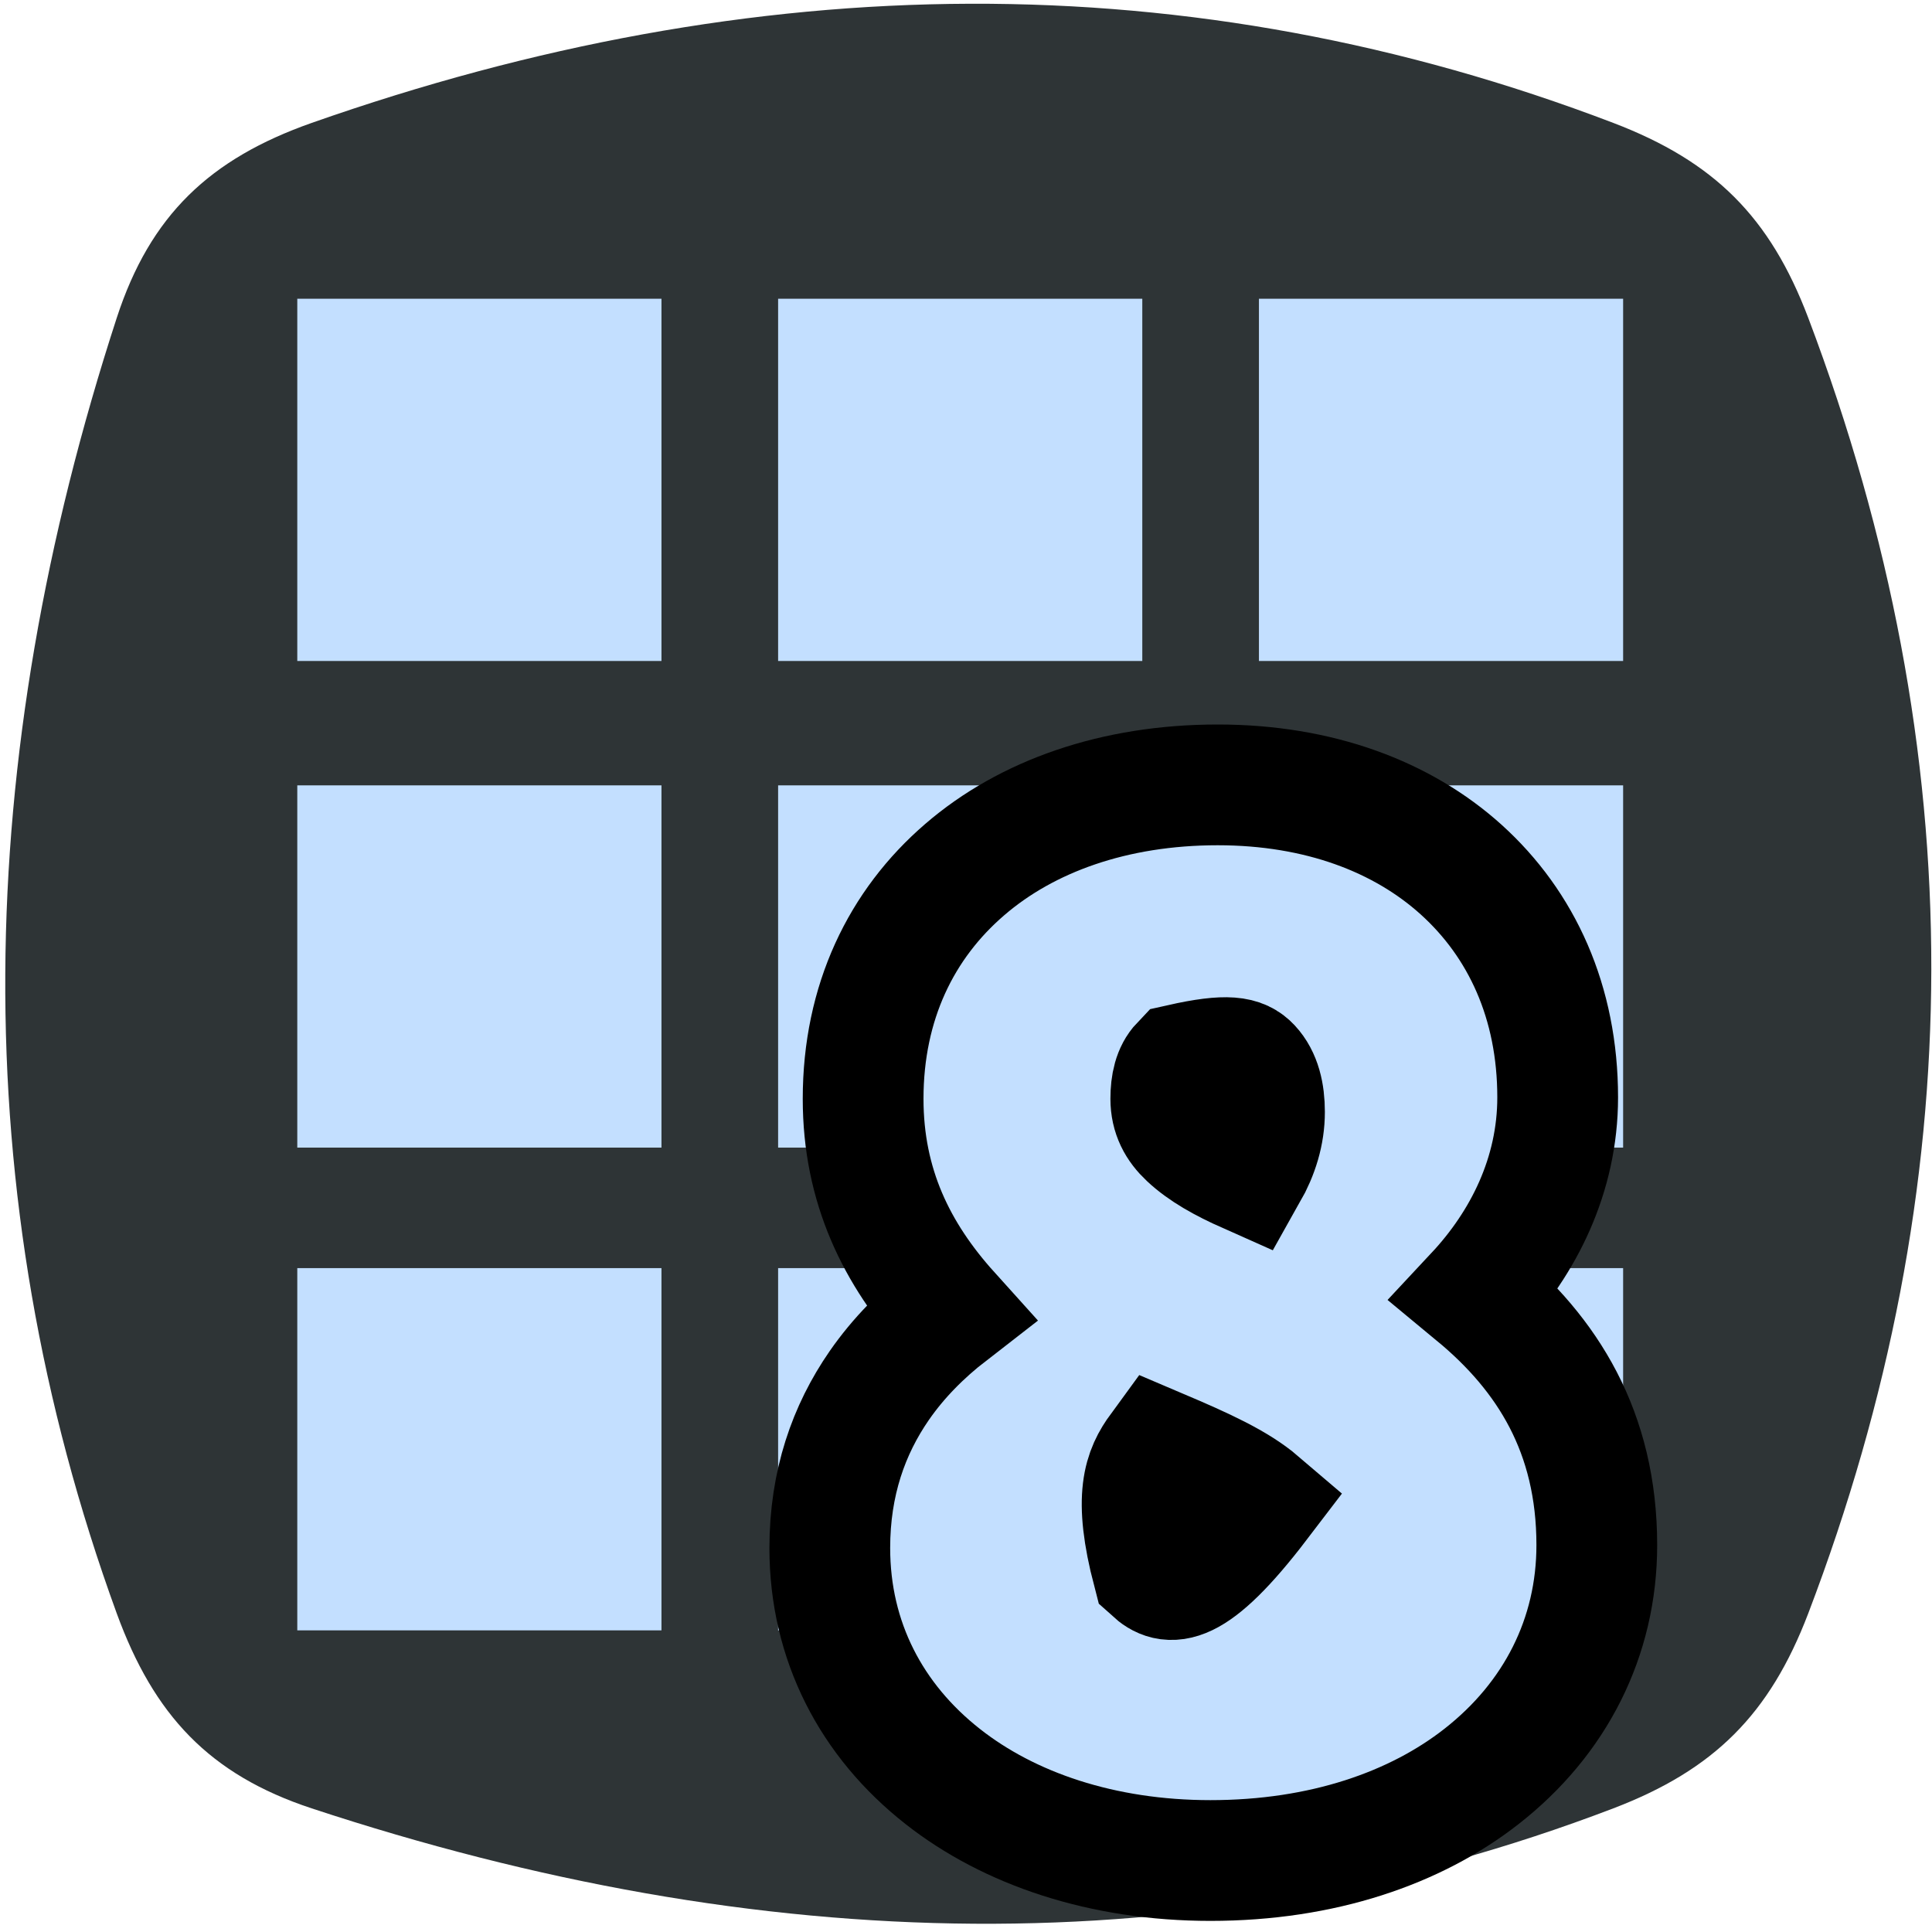<?xml version="1.0" encoding="UTF-8"?>
<svg width="16px" height="16px" viewBox="0 0 16 16" version="1.1" xmlns="http://www.w3.org/2000/svg" xmlns:xlink="http://www.w3.org/1999/xlink">
    <title>matrix3_8</title>
    <g id="Page-1" stroke="none" stroke-width="1" fill="none" fill-rule="evenodd">
        <g id="matrix3_8" fill-rule="nonzero">
            <path d="M2.581,1.018 C6.258,-0.275 9.854,-0.321 13.361,1.018 C14.196,1.337 14.658,1.796 14.975,2.632 C16.345,6.252 16.323,9.827 14.975,13.362 C14.656,14.197 14.196,14.657 13.361,14.976 C9.9,16.298 6.297,16.202 2.581,14.976 C1.732,14.696 1.274,14.202 0.967,13.362 C-0.304,9.873 -0.224,6.291 0.967,2.632 C1.244,1.782 1.738,1.315 2.581,1.018 Z" id="rect11049" fill="#2E3436"></path>
            <rect id="rect16304" fill="#C3DFFF" x="2.462" y="2.474" width="3.016" height="3"></rect>
            <rect id="rect17992" fill="#C3DFFF" x="6.444" y="2.474" width="3.016" height="3"></rect>
            <rect id="rect17994" fill="#C3DFFF" x="10.426" y="2.474" width="3.016" height="3"></rect>
            <rect id="rect17996" fill="#C3DFFF" x="2.462" y="6.504" width="3.016" height="3"></rect>
            <rect id="rect17998" fill="#C3DFFF" x="6.444" y="6.504" width="3.016" height="3"></rect>
            <rect id="rect18000" fill="#C3DFFF" x="10.426" y="6.504" width="3.016" height="3"></rect>
            <rect id="rect18002" fill="#C3DFFF" x="2.462" y="10.502" width="3.016" height="3"></rect>
            <rect id="rect18004" fill="#C3DFFF" x="6.444" y="10.502" width="3.016" height="3"></rect>
            <rect id="rect18006" fill="#C3DFFF" x="10.426" y="10.502" width="3.016" height="3"></rect>
            <path d="M10.084,6.5 C10.924,6.5 11.614,6.763 12.1,7.201 C12.603,7.655 12.9,8.301 12.9,9.088 C12.9,9.731 12.618,10.292 12.219,10.719 C12.816,11.213 13.224,11.86 13.224,12.796 C13.224,13.56 12.88,14.234 12.27,14.711 C11.724,15.139 10.953,15.408 10.024,15.408 C9.129,15.408 8.357,15.145 7.807,14.712 C7.218,14.249 6.872,13.593 6.872,12.82 C6.872,12.282 7.028,11.841 7.282,11.474 C7.44,11.246 7.638,11.046 7.864,10.871 C7.425,10.384 7.148,9.822 7.148,9.1 C7.148,8.3 7.464,7.654 7.989,7.202 C8.502,6.759 9.229,6.5 10.084,6.5 Z M9.604,12.003 C9.473,12.182 9.384,12.391 9.546,13.011 C9.677,13.13 9.863,13.184 10.429,12.442 C10.243,12.283 9.971,12.159 9.604,12.003 Z M10.356,8.832 C10.284,8.755 10.174,8.724 9.782,8.812 C9.719,8.878 9.696,8.979 9.696,9.1 C9.696,9.233 9.75,9.332 9.84,9.416 C9.963,9.532 10.131,9.625 10.329,9.713 C10.42,9.552 10.472,9.385 10.472,9.208 C10.472,9.057 10.441,8.923 10.356,8.832 Z" id=".8-copy-3" stroke="#000000" fill="#C3DFFF"></path>
        </g>
    </g>
</svg>